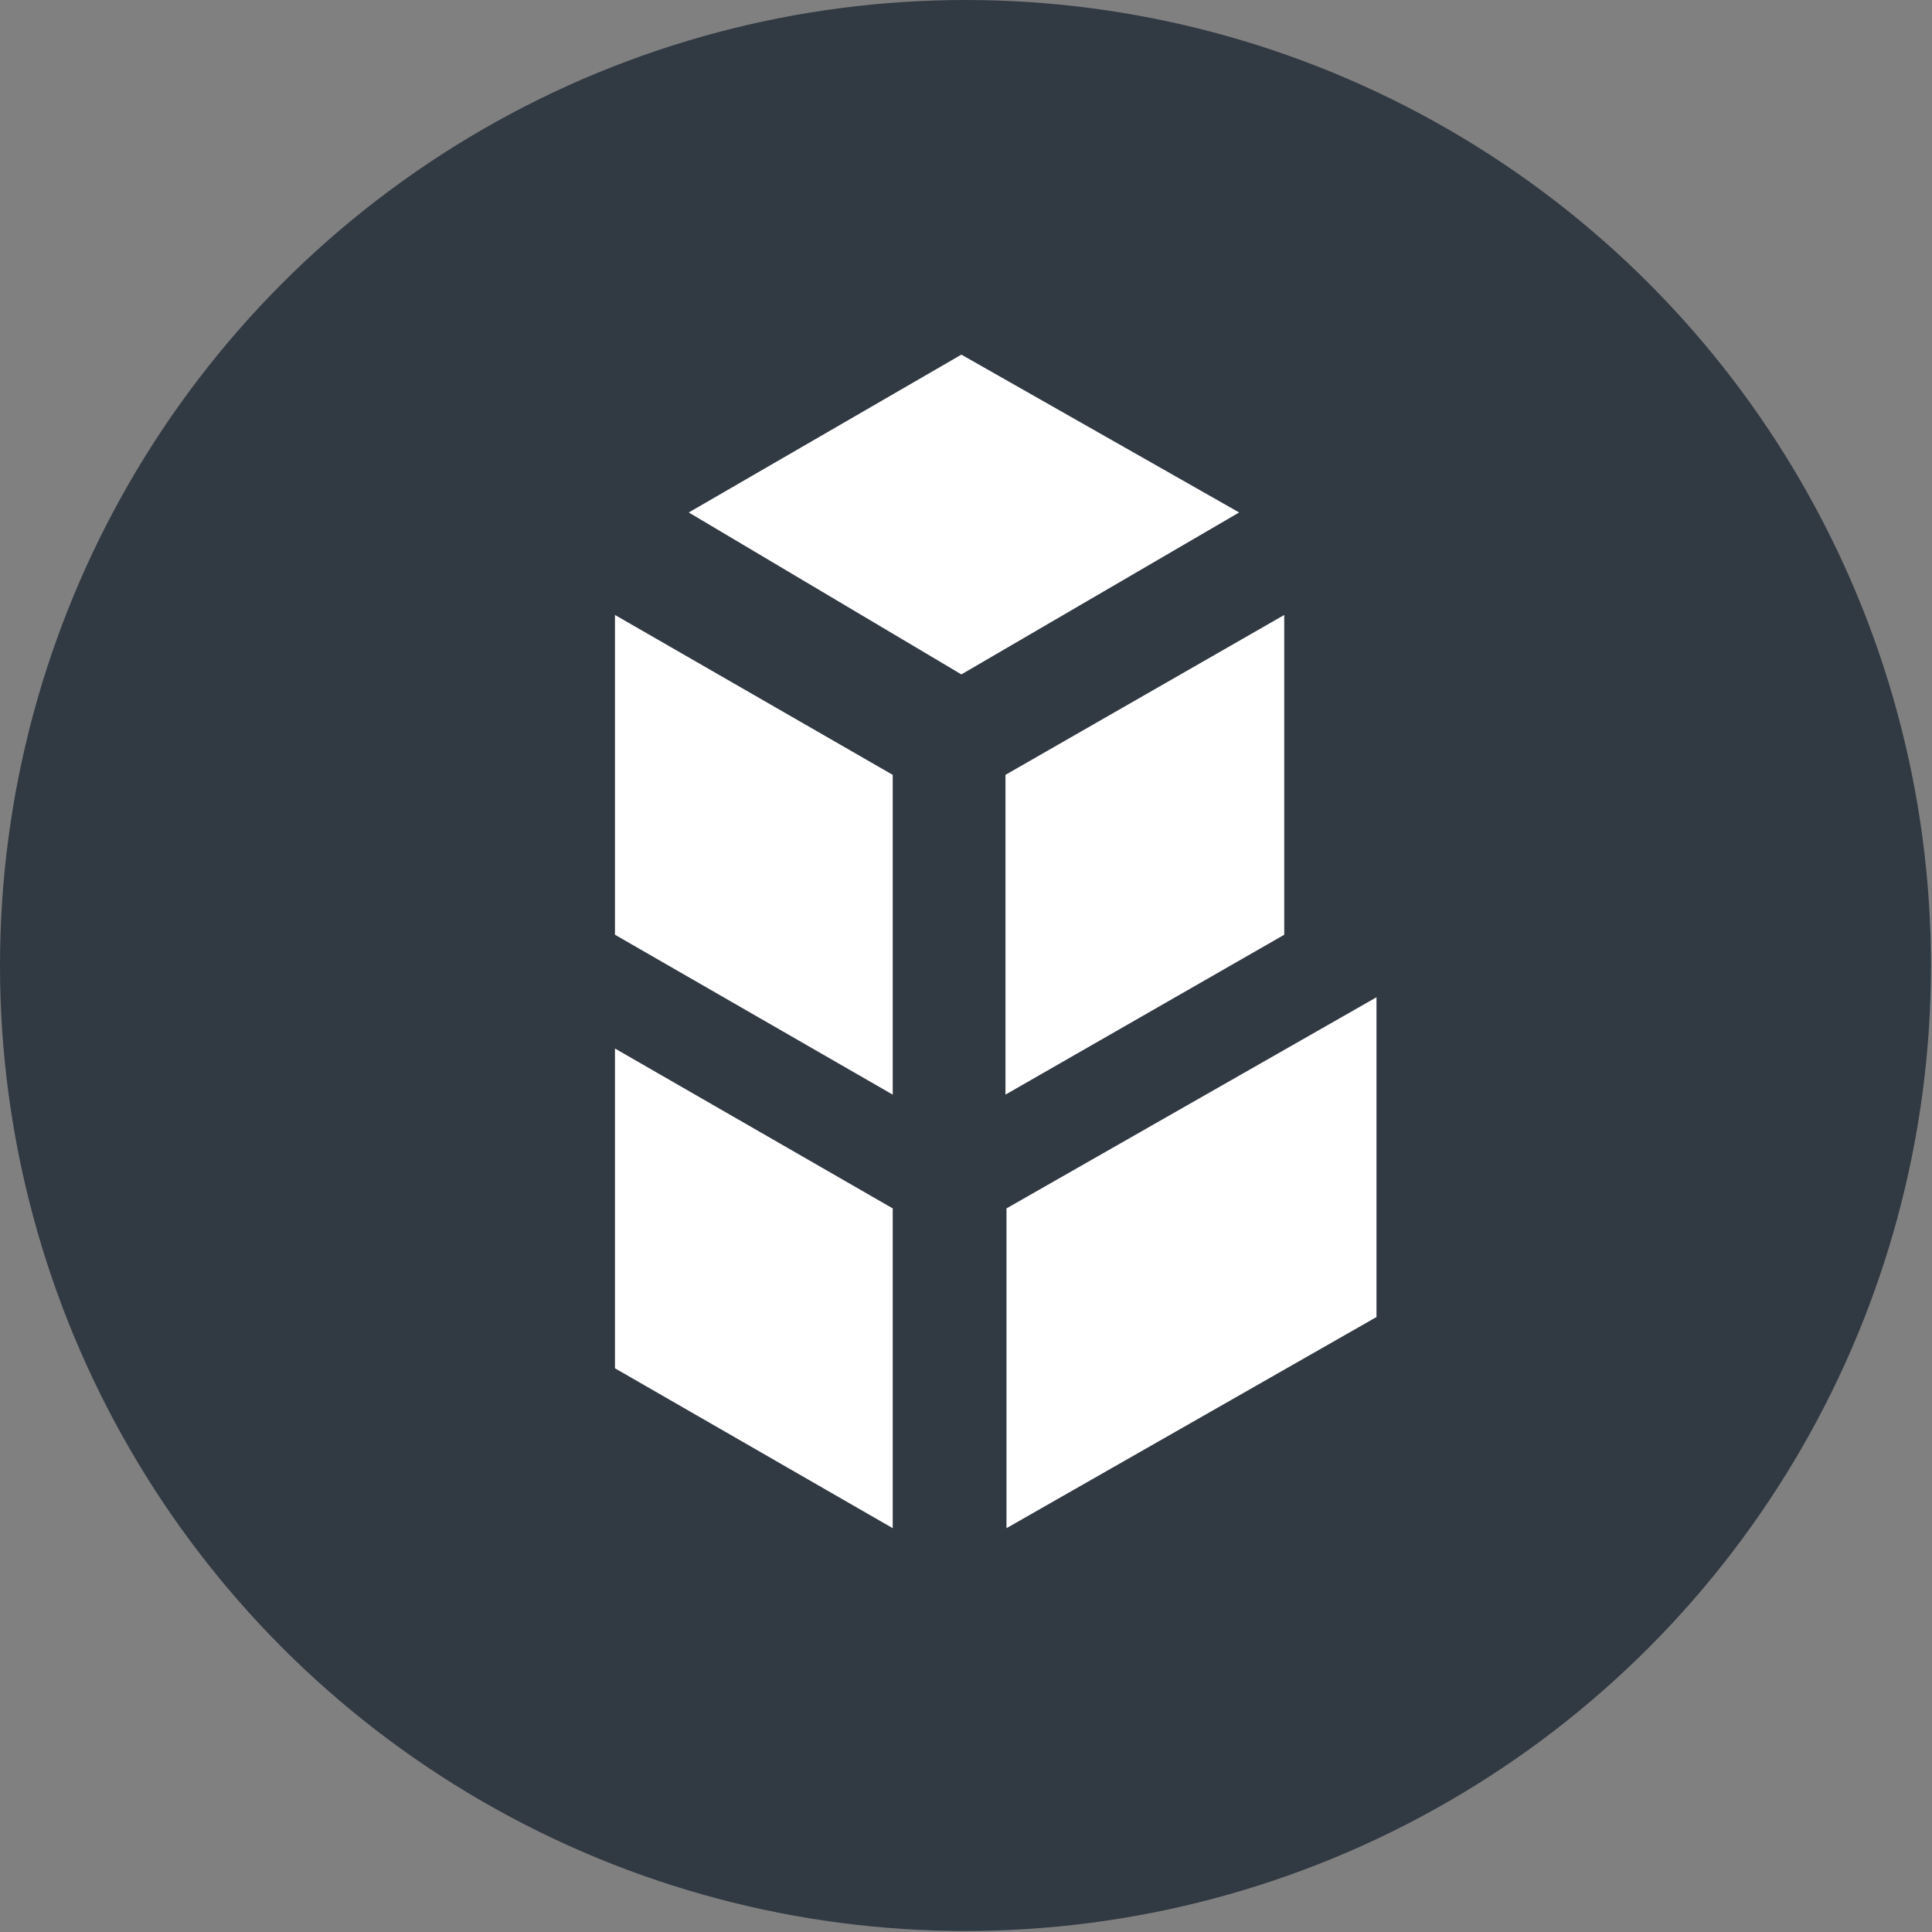 <svg xmlns="http://www.w3.org/2000/svg" viewBox="0 0 18.85 18.85"><rect x="0" y="0" width="18.85" height="18.85" fill="#808080" stroke="none"/><defs><style>.cls-1{fill:#313943;}.cls-2{fill:#fff;}</style></defs><title>1</title><g id="Layer_2" data-name="Layer 2"><g id="Layer_1-2" data-name="Layer 1"><circle class="cls-1" cx="9.42" cy="9.42" r="9.42"/><path class="cls-2" d="M9.38,3.46,6.72,5,9.38,6.58,12.09,5Zm.44,8.33v3.12l3.61-2.06V9.73ZM12.53,6V9.12L9.81,10.68V7.56ZM6,9.12l2.71,1.56V7.56L6,6Zm0,4.23,2.71,1.56V11.79L6,10.23v3.12Z"/></g></g></svg>